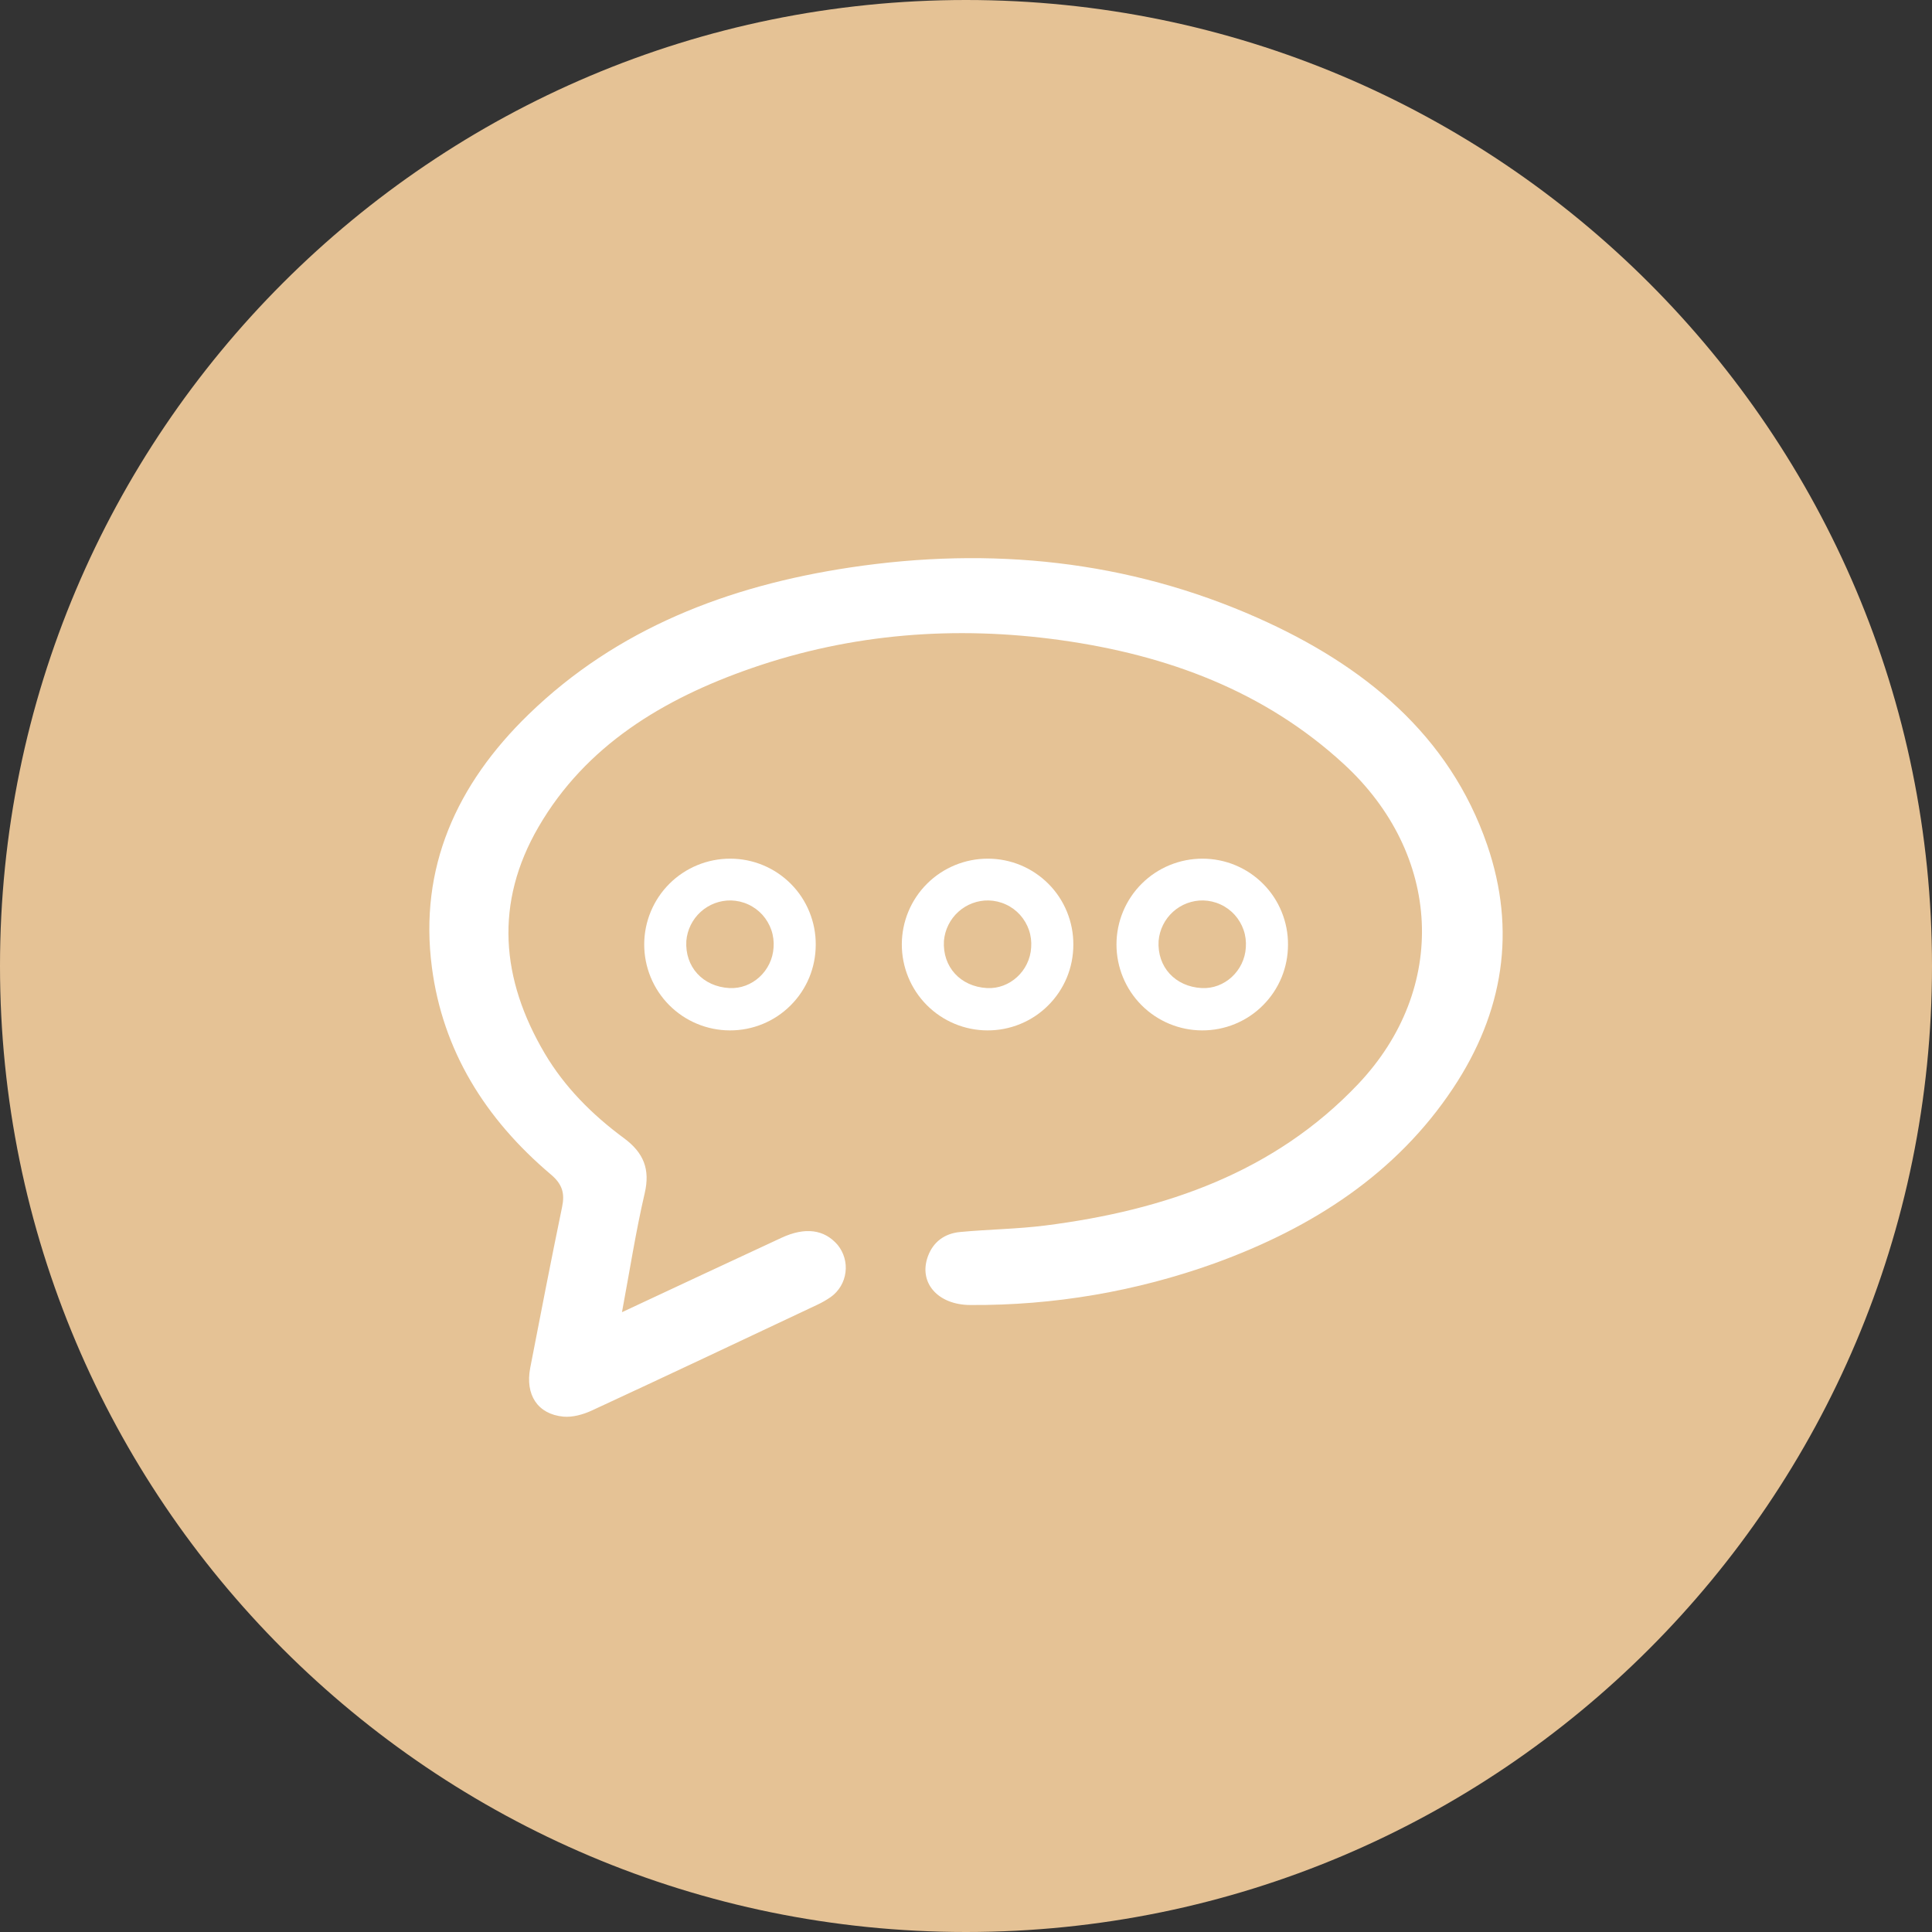 <svg width="45" height="45" viewBox="0 0 45 45" fill="none" xmlns="http://www.w3.org/2000/svg">
<rect x="0" y="0" width="45" height="45" fill="#333333" stroke="none"/>
<g id="icon-lightning-talk 1" clip-path="url(#clip0_5_73)">
<g id="Group">
<path id="Vector" d="M22.5 45C34.926 45 45 34.926 45 22.5C45 10.074 34.926 0 22.5 0C10.074 0 0 10.074 0 22.5C0 34.926 10.074 45 22.5 45Z" fill="#E5C295"/>
<g id="Group_2">
<path id="Vector_2" fill-rule="evenodd" clip-rule="evenodd" d="M14.486 30.564C15.786 29.957 16.994 29.39 18.206 28.829C18.756 28.574 19.201 28.636 19.51 28.996C19.582 29.084 19.636 29.187 19.667 29.296C19.699 29.406 19.708 29.521 19.693 29.634C19.679 29.747 19.642 29.857 19.584 29.955C19.526 30.053 19.448 30.139 19.356 30.206C19.251 30.279 19.14 30.343 19.024 30.396C17.28 31.218 15.536 32.043 13.786 32.853C13.586 32.946 13.336 33.017 13.12 32.996C12.521 32.938 12.229 32.486 12.35 31.86C12.592 30.61 12.834 29.36 13.092 28.114C13.158 27.8 13.102 27.584 12.831 27.356C11.298 26.06 10.311 24.466 10.059 22.527C9.758 20.217 10.627 18.272 12.318 16.634C14.367 14.648 16.945 13.647 19.798 13.218C23.078 12.724 26.273 13.052 29.285 14.388C31.773 15.492 33.761 17.122 34.64 19.682C35.324 21.676 35.019 23.579 33.846 25.345C32.526 27.333 30.578 28.596 28.29 29.425C26.467 30.08 24.542 30.409 22.605 30.396C21.843 30.396 21.386 29.874 21.614 29.259C21.735 28.931 21.997 28.73 22.361 28.696C23.02 28.633 23.686 28.628 24.341 28.545C27.148 28.19 29.691 27.298 31.631 25.253C33.746 23.023 33.584 19.897 31.301 17.797C29.456 16.099 27.195 15.257 24.698 14.909C22.252 14.569 19.841 14.754 17.511 15.561C15.433 16.281 13.641 17.374 12.546 19.256C11.513 21.031 11.666 22.806 12.689 24.538C13.149 25.317 13.791 25.963 14.533 26.51C14.997 26.853 15.145 27.24 15.017 27.79C14.809 28.683 14.669 29.589 14.487 30.564" fill="white"/>
<path id="Vector_3" fill-rule="evenodd" clip-rule="evenodd" d="M16.99 23.014C17.52 23.042 17.986 22.614 18.018 22.068C18.028 21.93 18.011 21.792 17.966 21.661C17.921 21.531 17.85 21.411 17.758 21.308C17.665 21.206 17.553 21.123 17.427 21.066C17.302 21.008 17.166 20.977 17.028 20.973C16.767 20.968 16.515 21.063 16.321 21.238C16.128 21.413 16.008 21.655 15.986 21.915C15.95 22.521 16.37 22.98 16.99 23.014ZM17 24C16.47 23.999 15.961 23.787 15.587 23.411C15.213 23.035 15.004 22.525 15.005 21.995C15.006 21.465 15.218 20.956 15.594 20.582C15.97 20.208 16.48 19.999 17.01 20C17.273 20 17.532 20.052 17.775 20.153C18.017 20.254 18.237 20.402 18.422 20.588C18.607 20.774 18.753 20.995 18.852 21.238C18.951 21.481 19.002 21.741 19 22.004C19 22.267 18.949 22.526 18.849 22.769C18.748 23.012 18.601 23.232 18.415 23.417C18.23 23.603 18.009 23.75 17.766 23.85C17.523 23.95 17.262 24.001 17 24ZM22.99 23.014C23.52 23.042 23.986 22.614 24.018 22.068C24.028 21.93 24.011 21.792 23.966 21.661C23.921 21.531 23.85 21.411 23.758 21.308C23.665 21.206 23.553 21.123 23.427 21.066C23.302 21.008 23.166 20.977 23.028 20.973C22.767 20.968 22.515 21.063 22.321 21.238C22.128 21.413 22.008 21.655 21.986 21.915C21.95 22.521 22.37 22.98 22.99 23.014ZM23 24C22.47 23.999 21.961 23.787 21.587 23.411C21.213 23.035 21.004 22.525 21.005 21.995C21.006 21.465 21.218 20.956 21.594 20.582C21.97 20.208 22.48 19.999 23.01 20C23.273 20 23.532 20.052 23.775 20.153C24.017 20.254 24.237 20.402 24.422 20.588C24.607 20.774 24.753 20.995 24.852 21.238C24.951 21.481 25.002 21.741 25 22.004C25 22.267 24.949 22.526 24.849 22.769C24.748 23.012 24.601 23.232 24.415 23.417C24.23 23.603 24.009 23.75 23.766 23.85C23.523 23.95 23.262 24.001 23 24ZM27.99 23.014C28.52 23.042 28.986 22.614 29.018 22.068C29.028 21.93 29.011 21.792 28.966 21.661C28.921 21.531 28.85 21.411 28.758 21.308C28.665 21.206 28.553 21.123 28.427 21.066C28.302 21.008 28.166 20.977 28.028 20.973C27.767 20.968 27.515 21.063 27.321 21.238C27.128 21.413 27.008 21.655 26.986 21.915C26.95 22.521 27.37 22.98 27.99 23.014ZM28 24C27.47 23.999 26.961 23.787 26.587 23.411C26.213 23.035 26.004 22.525 26.005 21.995C26.006 21.465 26.218 20.956 26.594 20.582C26.97 20.208 27.48 19.999 28.01 20C28.273 20 28.532 20.052 28.775 20.153C29.017 20.254 29.237 20.402 29.422 20.588C29.607 20.774 29.753 20.995 29.852 21.238C29.951 21.481 30.002 21.741 30 22.004C30 22.267 29.949 22.526 29.849 22.769C29.748 23.012 29.601 23.232 29.415 23.417C29.23 23.603 29.009 23.75 28.766 23.85C28.523 23.95 28.262 24.001 28 24Z" fill="white"/>
</g>
</g>
</g>
<defs>
<clipPath id="clip0_5_73">
<rect width="45" height="45" fill="white"/>
</clipPath>
</defs>
</svg>
